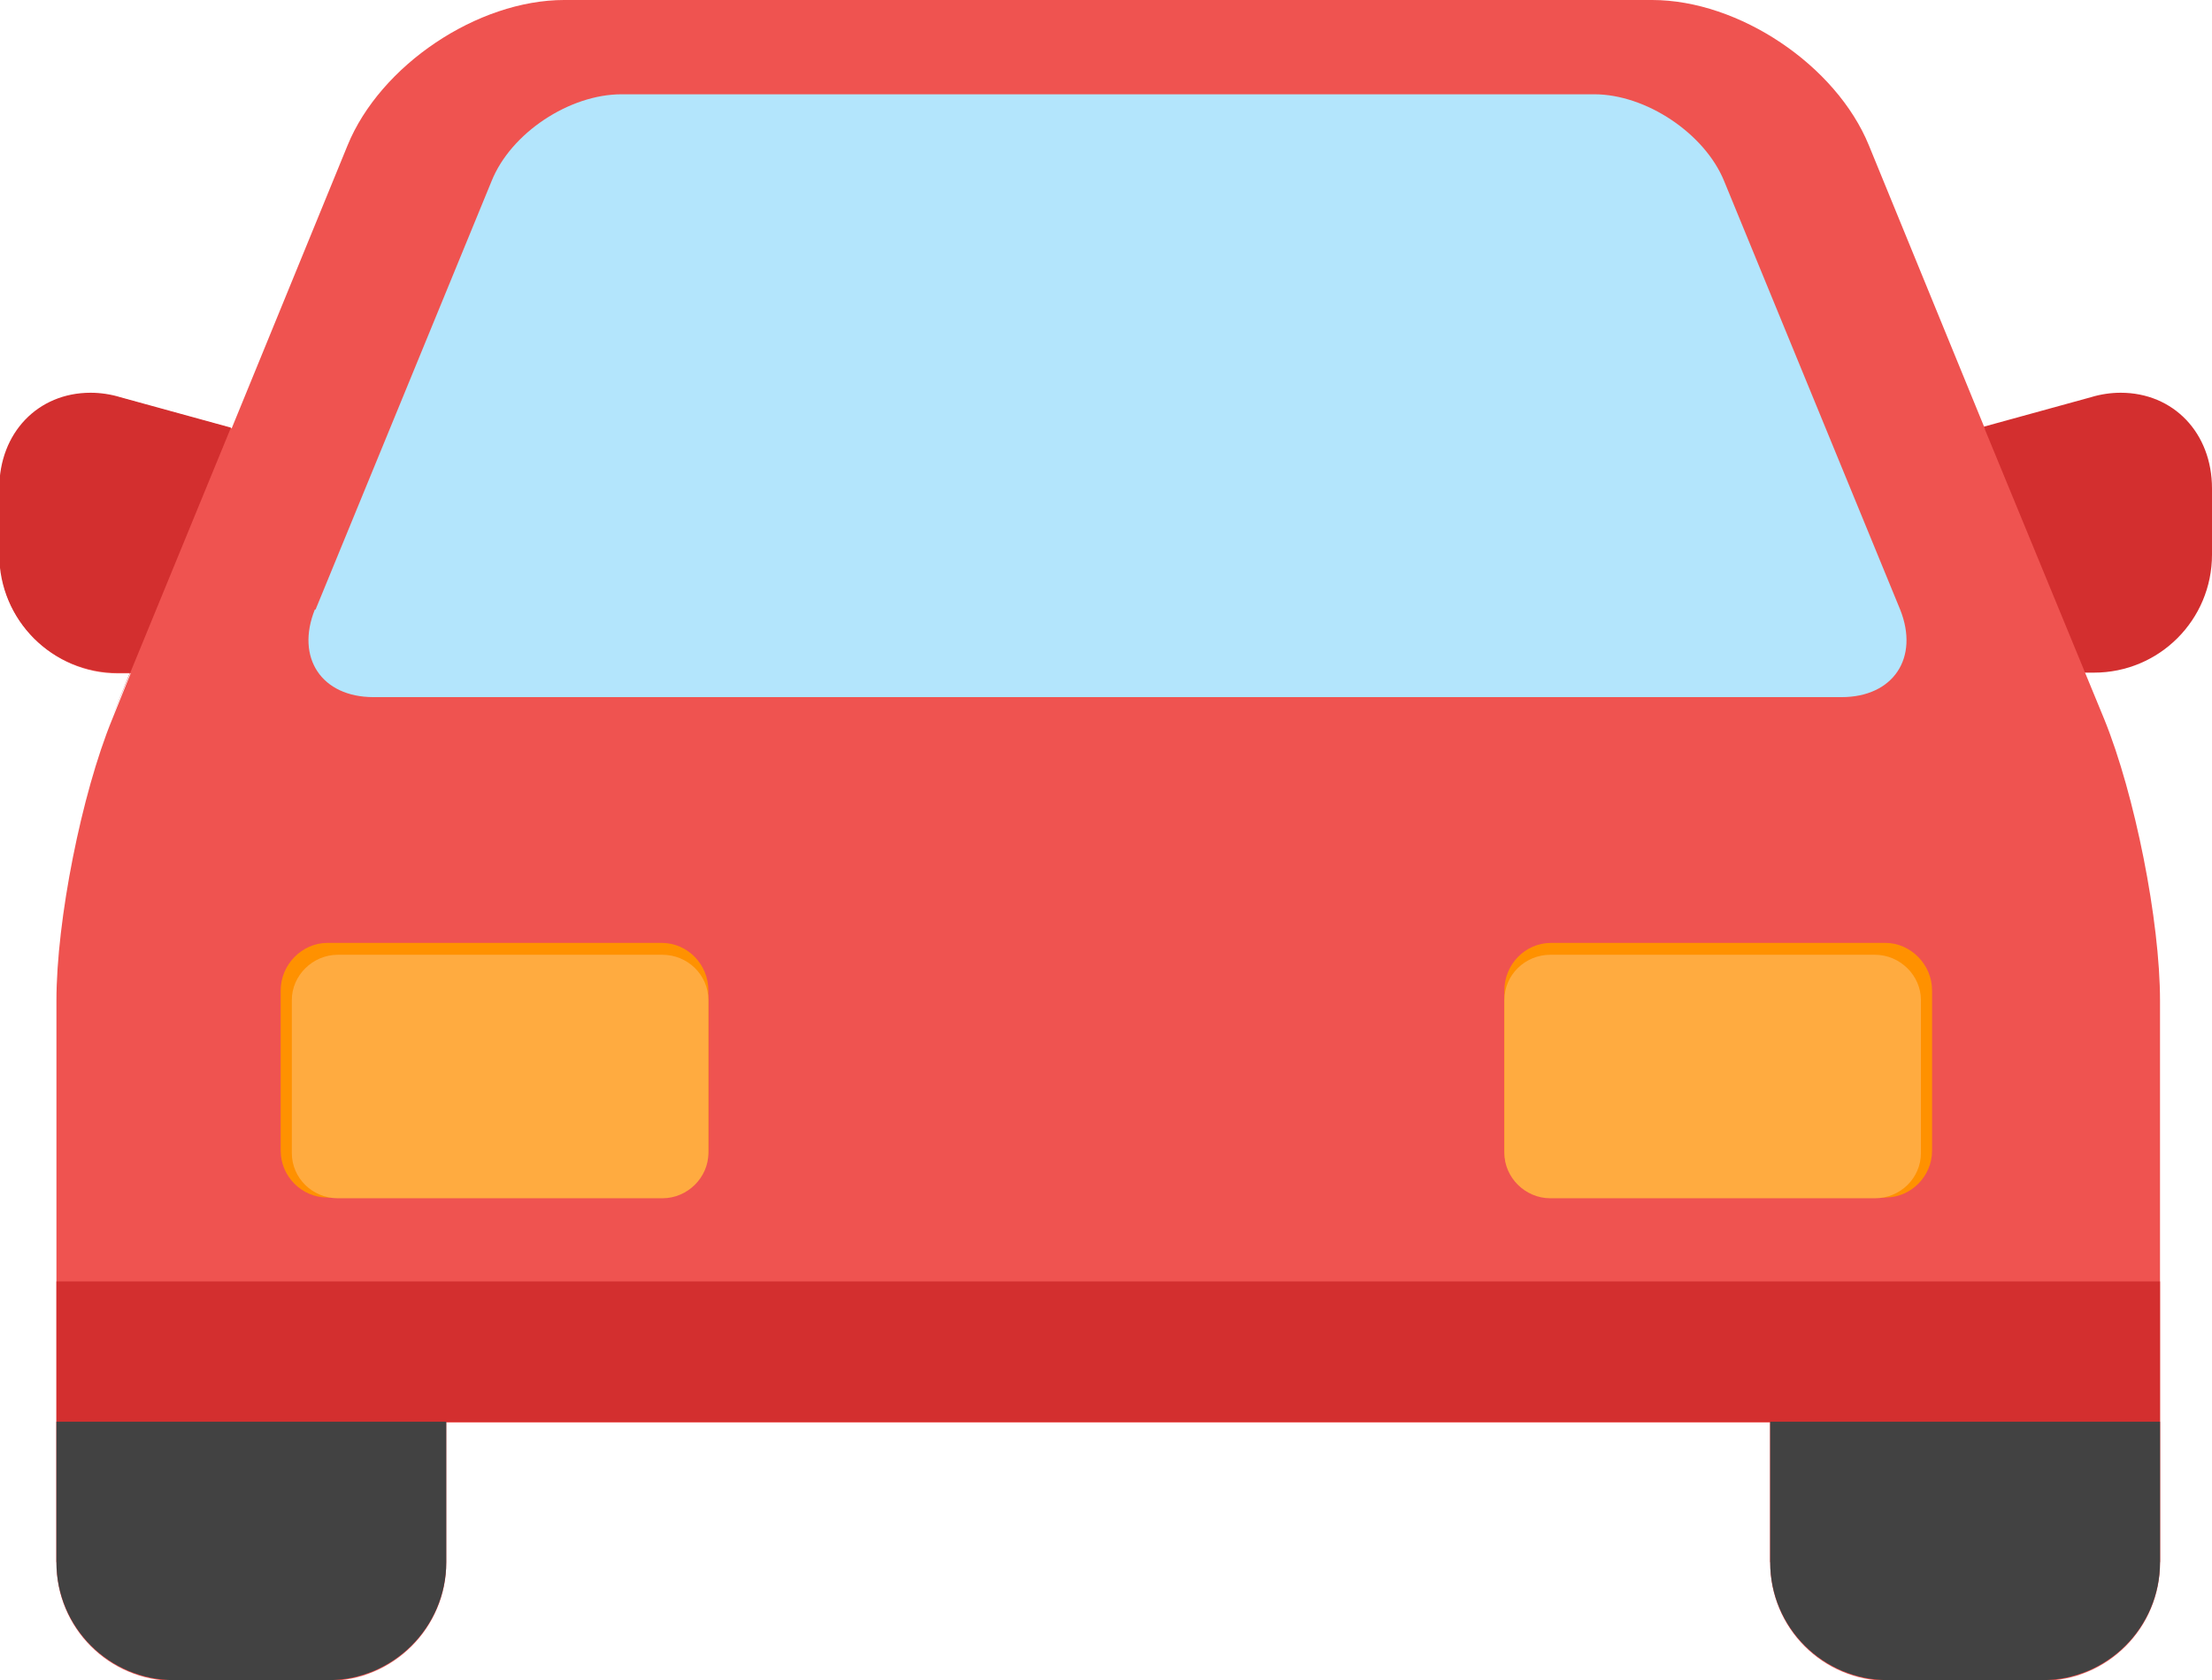 <?xml version="1.0" encoding="utf-8"?>
<svg viewBox="1.924 2.98 2.979 2.263" xmlns="http://www.w3.org/2000/svg">
  <defs>
    <style type="text/css">
   
    .fil0 {fill:none}
    .fil6 {fill:#424242}
    .fil1 {fill:#5D4037}
    .fil7 {fill:#B3E5FC}
    .fil4 {fill:#D32F2F}
    .fil5 {fill:#EF5350}
    .fil8 {fill:#FF9100}
    .fil9 {fill:#FFAB40}
    .fil3 {fill:#6D4C41;fill-rule:nonzero}
    .fil2 {fill:#8D6E63;fill-rule:nonzero}
   
  </style>
  </defs>
  <g id="_251230584">
    <path id="_251230824" class="fil4" d="M4.591 3.556l0.149 -0.041c0.013,-0.004 0.027,-0.006 0.04,-0.006 0.071,0 0.123,0.054 0.123,0.129l0 0.089c0,0.088 -0.071,0.159 -0.159,0.159l-0.017 0 0.025 0.062 -0.161 -0.392z"/>
    <path id="_251230848" class="fil5" d="M4.597 3.557l-0.156 -0.381c-0.044,-0.108 -0.175,-0.196 -0.292,-0.196l-1.465 -7.87402e-006c-0.117,0 -0.248,0.088 -0.292,0.196l-0.156 0.381 -0.149 -0.041c-0.013,-0.004 -0.027,-0.006 -0.04,-0.006 -0.071,0 -0.123,0.054 -0.123,0.129l0 0.089c0,0.088 0.071,0.159 0.159,0.159l0.017 0 -0.025 0.062c-0.041,0.1 -0.075,0.27 -0.075,0.379l0 0.757c0,0.088 0.071,0.159 0.159,0.159l0.207 0c0.087,0 0.159,-0.071 0.159,-0.159l0 -0.189 1.783 0 0 0.189c0,0.088 0.071,0.159 0.159,0.159l0.207 0c0.088,0 0.159,-0.071 0.159,-0.159l0 -0.757c0,-0.108 -0.034,-0.278 -0.075,-0.379l-0.161 -0.391z"/>
    <path id="_251230248" class="fil4" d="M2.235 3.556l-0.149 -0.041c-0.013,-0.004 -0.027,-0.006 -0.04,-0.006 -0.071,0 -0.123,0.054 -0.123,0.129l0 0.089c0,0.088 0.071,0.159 0.159,0.159l0.017 0 -0.025 0.062 0.161 -0.392z"/>
    <polygon id="_251229912" class="fil4" points="2,4.706 2,5.084 2.524,5.084 2.524,4.895 4.308,4.895 4.308,5.084 4.833,5.084 4.833,4.706 "/>
    <path id="_251230512" class="fil6" d="M2 4.895l0 0.189c0,0.088 0.071,0.159 0.159,0.159l0.207 0c0.087,0 0.159,-0.071 0.159,-0.159l0 -0.189 -0.525 0zm2.308 0l0 0.189c0,0.088 0.071,0.159 0.159,0.159l0.207 0c0.088,0 0.159,-0.071 0.159,-0.159l0 -0.189 -0.525 0z"/>
    <path id="_251230152" class="fil7" d="M2.349 3.801l0.237 -0.577c0.026,-0.065 0.105,-0.117 0.175,-0.117l1.31 -3.93701e-006c0.07,0 0.149,0.053 0.175,0.117l0.237 0.577c0.026,0.065 -0.009,0.118 -0.079,0.118l-1.977 0c-0.07,-7.48031e-005 -0.105,-0.053 -0.079,-0.118z"/>
    <path id="_251230080" class="fil8" d="M2.878 4.53c0,0.035 -0.029,0.063 -0.063,0.063l-0.45 0c-0.035,0 -0.063,-0.029 -0.063,-0.063l0 -0.216c0,-0.035 0.029,-0.064 0.063,-0.064l0.45 0c0.035,0 0.063,0.029 0.063,0.064l0 0.216z"/>
    <path id="_251230176" class="fil9" d="M2.878 4.533c0,0.033 -0.028,0.061 -0.062,0.061l-0.437 0c-0.034,0 -0.062,-0.027 -0.062,-0.061l0 -0.206c0,-0.033 0.028,-0.061 0.062,-0.061l0.437 0c0.034,0 0.062,0.027 0.062,0.061l0 0.206z"/>
    <path id="_251230128" class="fil8" d="M3.95 4.53c0,0.035 0.029,0.063 0.063,0.063l0.45 0c0.035,0 0.063,-0.029 0.063,-0.063l0 -0.216c0,-0.035 -0.029,-0.064 -0.063,-0.064l-0.45 0c-0.035,0 -0.063,0.029 -0.063,0.064l0 0.216z"/>
    <path id="_251230368" class="fil9" d="M3.95 4.533c0,0.033 0.028,0.061 0.062,0.061l0.437 0c0.034,0 0.062,-0.027 0.062,-0.061l0 -0.206c0,-0.033 -0.028,-0.061 -0.062,-0.061l-0.437 0c-0.034,0 -0.062,0.027 -0.062,0.061l0 0.206z"/>
  </g>
</svg>